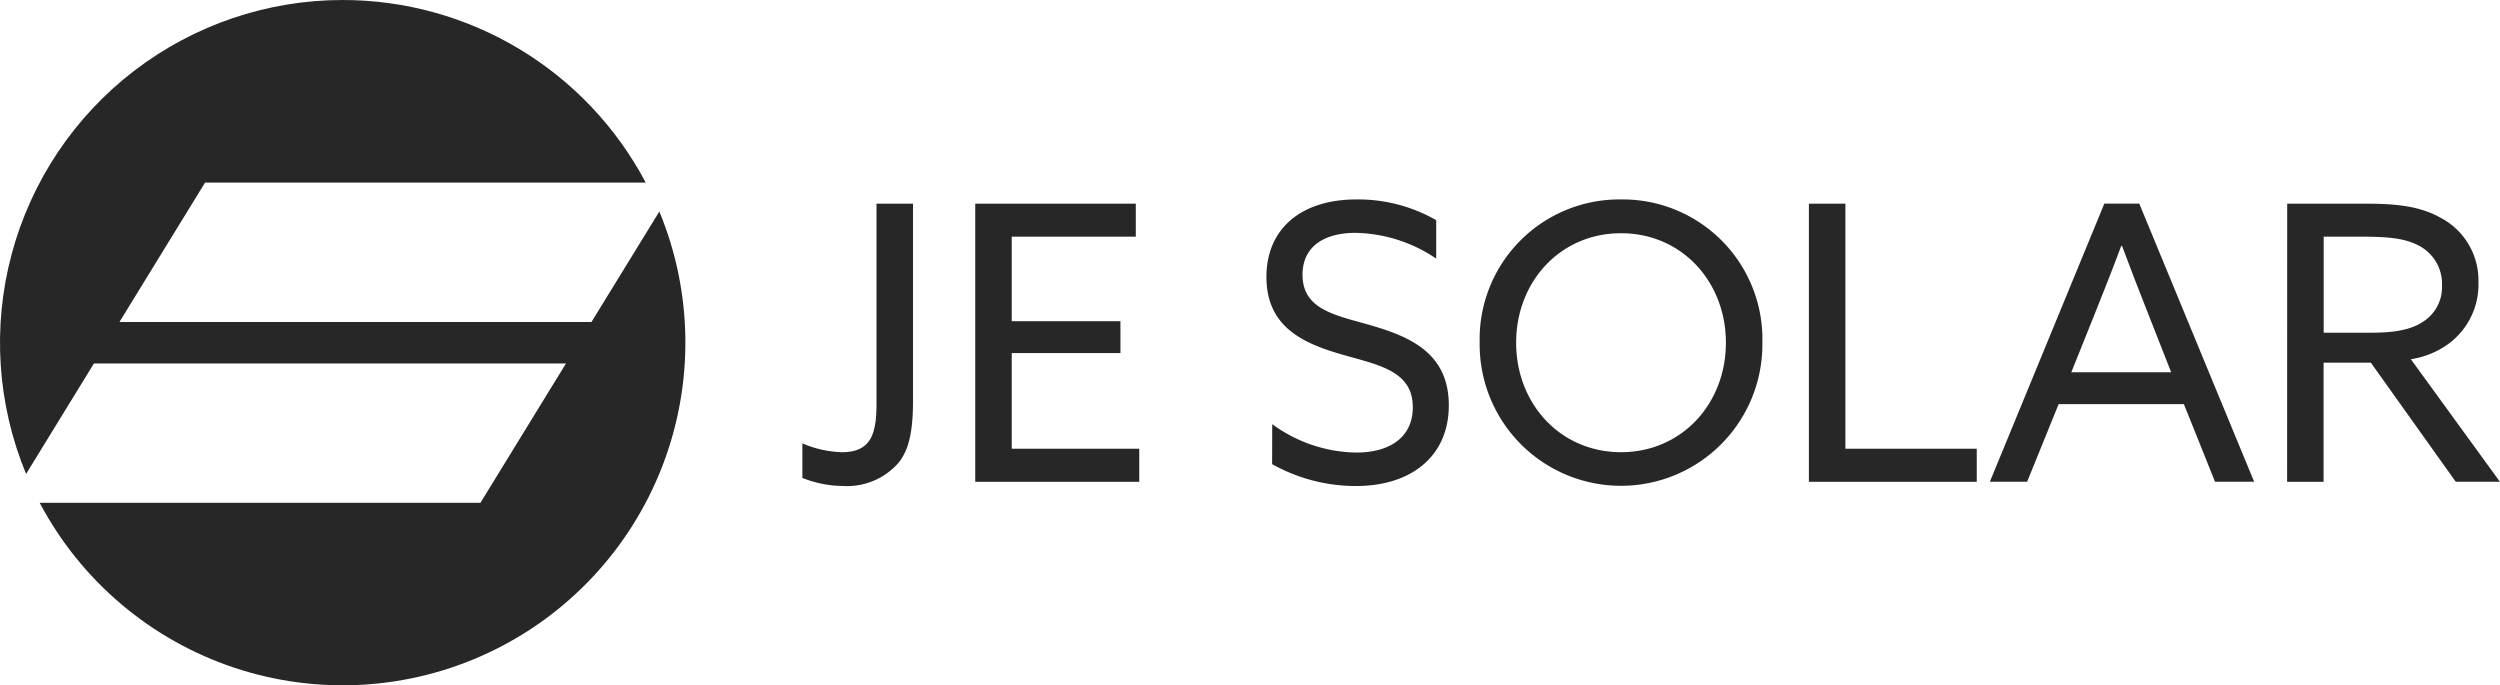 <svg xmlns="http://www.w3.org/2000/svg" xmlns:xlink="http://www.w3.org/1999/xlink" width="238.583" height="65.412" viewBox="0 0 238.583 65.412">
  <defs>
    <clipPath id="clip-path">
      <rect id="Rectangle_24" data-name="Rectangle 24" width="238.584" height="65.412" fill="#272727"/>
    </clipPath>
    <clipPath id="clip-path-2">
      <path id="Path_492" data-name="Path 492" d="M32.706,0A32.712,32.712,0,0,0,2.49,45.23L8.965,34.685H54.015l-8.166,13.3H3.788a32.708,32.708,0,0,0,59.135-27.8L56.447,30.728H11.4l8.167-13.3H61.624A32.7,32.7,0,0,0,32.706,0Z" fill="#272727"/>
    </clipPath>
  </defs>
  <g id="Group_922" data-name="Group 922" transform="translate(0 0)">
    <g id="Group_921" data-name="Group 921" transform="translate(0 0)">
      <g id="Group_920" data-name="Group 920" clip-path="url(#clip-path)">
        <path id="Path_485" data-name="Path 485" d="M55.167,36.878a10.262,10.262,0,0,0,3.775.843c2.861,0,3.3-1.868,3.3-4.692V14h3.483V32.845c0,3.152-.476,4.765-1.392,5.9a6.536,6.536,0,0,1-5.316,2.2,10.652,10.652,0,0,1-3.849-.769Z" transform="translate(21.406 5.434)" fill="#272727"/>
        <path id="Path_486" data-name="Path 486" d="M67.053,14H82.375v3.152H70.535v8.064H80.909v3.043H70.535V37.39h12.17v3.154H67.053Z" transform="translate(26.018 5.434)" fill="#272727"/>
        <path id="Path_487" data-name="Path 487" d="M87.625,35.157a13.882,13.882,0,0,0,8.028,2.712c3.152,0,5.388-1.43,5.388-4.325,0-3.41-3.116-4-6.6-4.986-3.739-1.063-7.368-2.6-7.368-7.441,0-4.691,3.409-7.405,8.578-7.405a14.991,14.991,0,0,1,7.624,1.979v3.667a14.167,14.167,0,0,0-7.7-2.457c-2.97,0-5.058,1.283-5.058,3.995,0,3.3,3.077,3.849,6.3,4.766,3.849,1.1,7.66,2.639,7.66,7.7,0,4.84-3.555,7.7-8.871,7.7a16.373,16.373,0,0,1-7.991-2.089Z" transform="translate(33.787 5.321)" fill="#272727"/>
        <path id="Path_488" data-name="Path 488" d="M115.224,13.712a13.338,13.338,0,0,1,13.49,13.673,13.491,13.491,0,1,1-26.98,0,13.338,13.338,0,0,1,13.49-13.673m0,24.121c5.792,0,10.008-4.619,10.008-10.448s-4.215-10.448-10.008-10.448-10.008,4.619-10.008,10.448,4.217,10.448,10.008,10.448" transform="translate(39.475 5.321)" fill="#272727"/>
        <path id="Path_489" data-name="Path 489" d="M124.371,14h3.483V37.39H140.39v3.154H124.371Z" transform="translate(48.258 5.434)" fill="#272727"/>
        <path id="Path_490" data-name="Path 490" d="M147.737,14h3.335l10.961,26.54H158.3l-2.97-7.405H143.376l-3.006,7.405h-3.556Zm-3.152,16.093h9.53l-2.161-5.5c-.844-2.126-1.724-4.4-2.53-6.563h-.074c-.806,2.164-1.686,4.4-2.6,6.672Z" transform="translate(53.086 5.433)" fill="#272727"/>
        <path id="Path_491" data-name="Path 491" d="M157.257,14h7.184c2.676,0,5.243.11,7.4,1.32a6.745,6.745,0,0,1,3.667,6.195,7.033,7.033,0,0,1-3.409,6.231,8.207,8.207,0,0,1-3.043,1.1l8.5,11.694h-4.217l-8.1-11.364h-4.51V40.543h-3.481Zm7.991,12.317c2.346,0,4-.294,5.205-1.21a3.9,3.9,0,0,0,1.577-3.3,4.106,4.106,0,0,0-2.163-3.775c-1.43-.769-3.116-.88-5.683-.88h-3.446V26.32Z" transform="translate(61.018 5.434)" fill="#272727"/>
      </g>
    </g>
    <g id="Group_923" data-name="Group 923" transform="translate(0 0)">
      <g id="Group_922-2" data-name="Group 922" clip-path="url(#clip-path-2)">
        <rect id="Rectangle_25" data-name="Rectangle 25" width="65.412" height="65.412" transform="translate(0 0)" fill="#272727"/>
      </g>
    </g>
  </g>
</svg>
